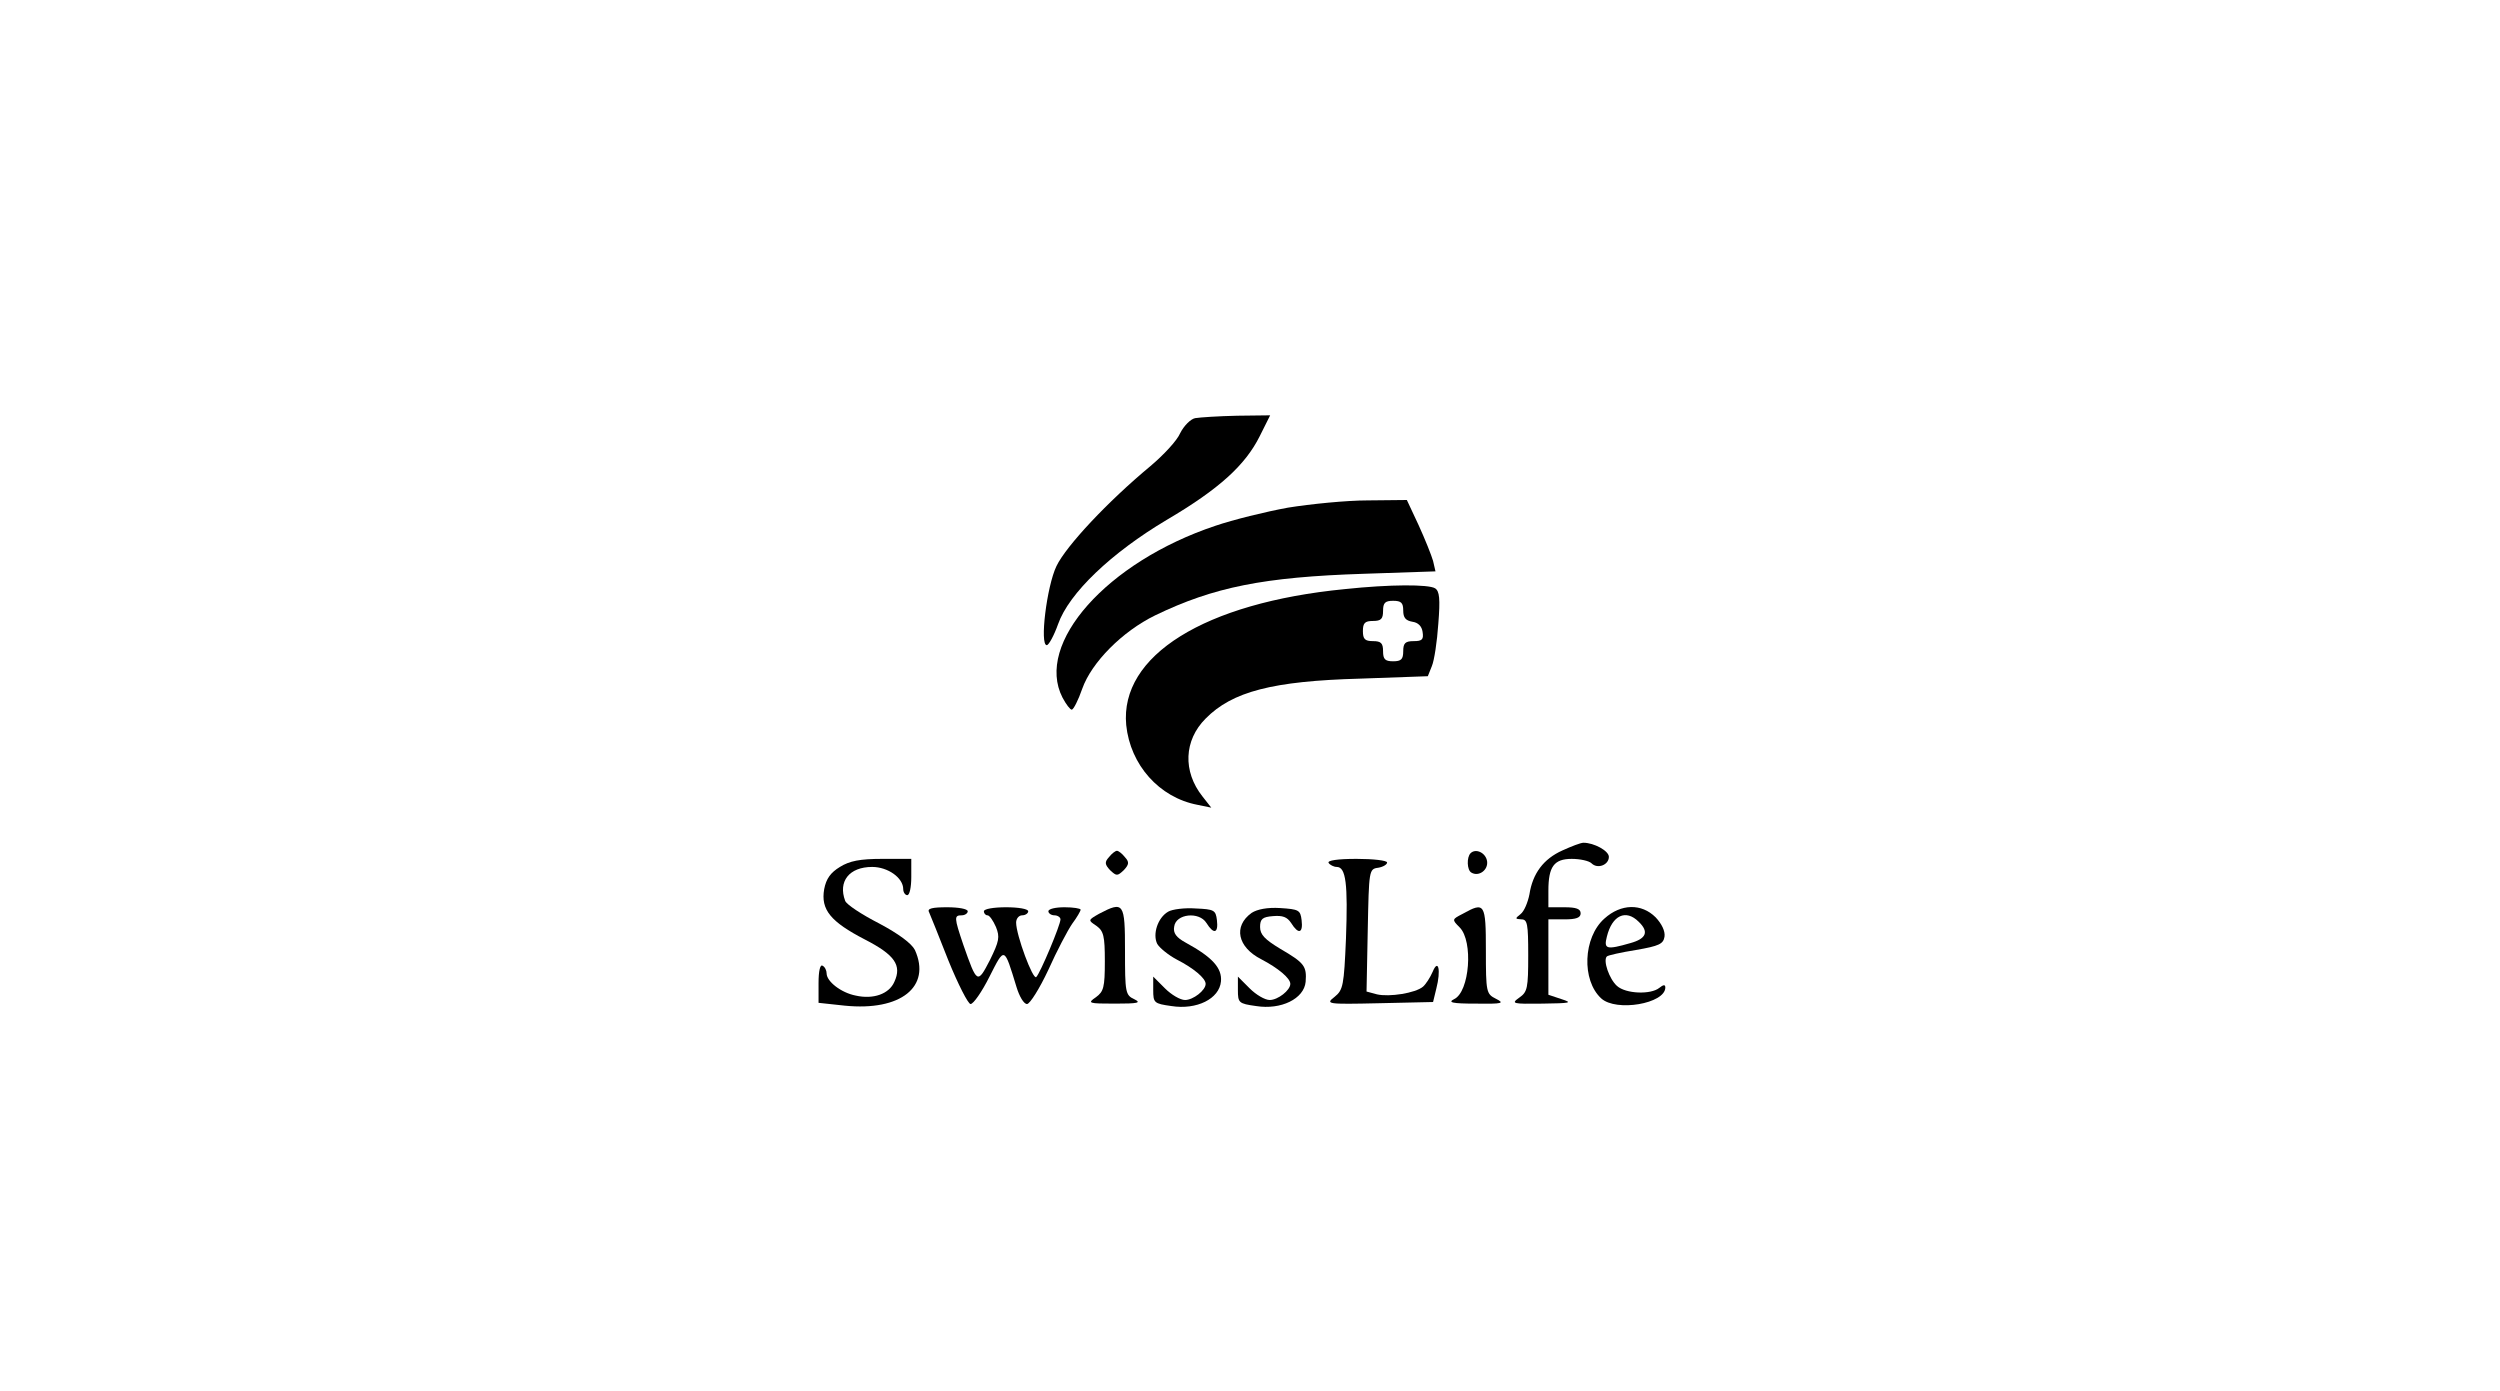 <?xml version="1.0" standalone="no"?>
<!DOCTYPE svg PUBLIC "-//W3C//DTD SVG 20010904//EN"
 "http://www.w3.org/TR/2001/REC-SVG-20010904/DTD/svg10.dtd">
<svg version="1.0" xmlns="http://www.w3.org/2000/svg"
 width="620pt" height="345pt" viewBox="0 0 620 345"
 preserveAspectRatio="xMidYMid meet">

<g transform="translate(0,345) scale(0.1,-0.1)"
fill="#000000" stroke="none">
<path d="M2964 2413 c-11 -2 -28 -19 -37 -37 -8 -19 -42 -55 -74 -82 -106 -88
-209 -198 -233 -248 -24 -50 -42 -196 -24 -196 5 0 18 24 28 52 27 77 132 177
270 259 129 76 194 135 230 207 l26 52 -82 -1 c-46 -1 -92 -4 -104 -6z"/>
<path d="M3194 2191 c-55 -10 -136 -30 -180 -45 -269 -90 -448 -292 -379 -426
9 -17 19 -30 23 -30 4 0 16 23 26 52 23 65 99 142 181 182 145 70 269 95 517
103 l178 6 -6 26 c-4 14 -20 54 -36 89 l-29 62 -97 -1 c-53 0 -142 -9 -198
-18z"/>
<path d="M3335 1989 c-348 -34 -558 -165 -542 -337 10 -99 82 -180 177 -198
l34 -7 -22 28 c-49 62 -46 139 8 193 66 67 166 93 383 99 l168 6 10 25 c6 14
13 61 16 105 5 62 3 81 -8 88 -16 10 -111 10 -224 -2z m145 -53 c0 -18 6 -25
23 -28 14 -2 23 -11 25 -25 3 -19 -1 -23 -22 -23 -21 0 -26 -5 -26 -25 0 -20
-5 -25 -25 -25 -20 0 -25 5 -25 25 0 20 -5 25 -25 25 -20 0 -25 5 -25 25 0 20
5 25 25 25 20 0 25 5 25 25 0 20 5 25 25 25 20 0 25 -5 25 -24z"/>
<path d="M3875 1341 c-47 -21 -74 -57 -82 -109 -4 -20 -13 -42 -22 -49 -14
-11 -14 -12 2 -13 15 0 17 -11 17 -89 0 -82 -2 -91 -22 -105 -21 -15 -18 -16
57 -15 70 1 76 2 48 11 l-33 11 0 93 0 94 40 0 c29 0 40 4 40 15 0 11 -11 15
-40 15 l-40 0 0 41 c0 60 14 79 58 79 21 0 43 -5 49 -11 15 -15 43 -4 43 16 0
15 -37 35 -63 35 -7 0 -30 -9 -52 -19z"/>
<path d="M2750 1324 c-11 -12 -10 -18 3 -32 16 -15 18 -15 34 0 13 14 14 20 3
32 -7 9 -16 16 -20 16 -4 0 -13 -7 -20 -16z"/>
<path d="M3647 1334 c-10 -10 -9 -42 2 -48 18 -11 42 6 39 28 -3 21 -28 33
-41 20z"/>
<path d="M2083 1300 c-23 -14 -34 -29 -39 -55 -9 -51 16 -81 101 -125 74 -38
92 -64 73 -105 -13 -30 -52 -44 -96 -34 -36 7 -72 35 -72 55 0 7 -4 16 -10 19
-6 4 -10 -13 -10 -43 l0 -49 65 -7 c139 -14 215 47 174 138 -8 16 -40 40 -89
66 -43 22 -81 47 -84 56 -18 48 10 84 67 84 39 0 77 -27 77 -55 0 -8 5 -15 10
-15 6 0 10 20 10 45 l0 45 -72 0 c-55 0 -81 -5 -105 -20z"/>
<path d="M3295 1310 c3 -5 13 -10 20 -10 23 0 28 -42 23 -178 -5 -116 -7 -127
-28 -144 -23 -18 -21 -19 110 -16 l134 3 8 33 c12 46 5 76 -9 42 -6 -14 -17
-31 -24 -37 -19 -16 -84 -26 -114 -19 l-26 7 3 152 c3 149 3 152 26 155 12 2
22 8 22 13 0 5 -34 9 -76 9 -47 0 -73 -4 -69 -10z"/>
<path d="M2304 1188 c3 -7 25 -61 48 -120 24 -59 49 -108 55 -108 7 0 28 30
47 68 38 75 36 75 67 -26 7 -23 18 -42 26 -42 7 0 31 38 53 85 21 47 48 98 59
114 12 16 21 32 21 35 0 3 -18 6 -40 6 -22 0 -40 -4 -40 -10 0 -5 7 -10 15
-10 8 0 15 -5 15 -10 0 -14 -50 -133 -60 -143 -8 -9 -50 104 -50 135 0 10 7
18 15 18 8 0 15 5 15 10 0 6 -25 10 -55 10 -30 0 -55 -4 -55 -10 0 -5 4 -10 9
-10 5 0 14 -13 21 -29 10 -25 8 -35 -15 -82 -31 -60 -32 -59 -66 38 -23 68
-23 73 -4 73 8 0 15 5 15 10 0 6 -23 10 -51 10 -37 0 -50 -3 -45 -12z"/>
<path d="M2726 1184 c-28 -16 -28 -16 -7 -30 18 -13 21 -25 21 -88 0 -65 -3
-75 -22 -89 -22 -15 -19 -16 47 -16 58 0 66 2 48 11 -22 10 -23 17 -23 120 0
119 -3 124 -64 92z"/>
<path d="M2897 1189 c-26 -15 -39 -56 -27 -80 6 -10 28 -28 49 -39 41 -21 71
-46 71 -60 0 -16 -31 -40 -51 -40 -12 0 -34 13 -50 29 l-29 29 0 -33 c0 -32 2
-34 45 -40 63 -10 119 18 123 61 3 33 -21 60 -87 96 -24 13 -32 24 -29 40 4
32 62 38 80 9 18 -29 30 -26 26 7 -3 25 -7 27 -53 29 -27 2 -58 -2 -68 -8z"/>
<path d="M3104 1186 c-46 -33 -35 -85 24 -115 42 -22 72 -47 72 -61 0 -16 -31
-40 -51 -40 -12 0 -34 13 -50 29 l-29 29 0 -33 c0 -32 2 -34 45 -40 62 -10
119 18 123 60 3 39 -3 47 -63 82 -38 23 -50 35 -50 54 0 20 6 25 32 27 24 2
35 -2 45 -17 18 -29 30 -26 26 7 -3 25 -7 27 -53 30 -32 2 -57 -3 -71 -12z"/>
<path d="M3628 1184 c-27 -14 -28 -14 -8 -34 34 -34 25 -160 -14 -178 -16 -8
-5 -11 54 -11 67 -1 72 1 50 12 -24 12 -25 16 -25 120 0 117 -3 121 -57 91z"/>
<path d="M3979 1172 c-53 -47 -57 -153 -8 -198 37 -34 159 -13 159 27 0 8 -5
7 -15 -1 -21 -17 -83 -15 -105 5 -19 17 -35 63 -25 73 3 3 35 10 72 16 58 10
68 15 71 33 2 14 -7 32 -22 48 -35 35 -86 34 -127 -3z m85 -8 c26 -25 19 -42
-21 -53 -59 -17 -66 -15 -58 16 13 53 47 69 79 37z"/>
</g>
</svg>
